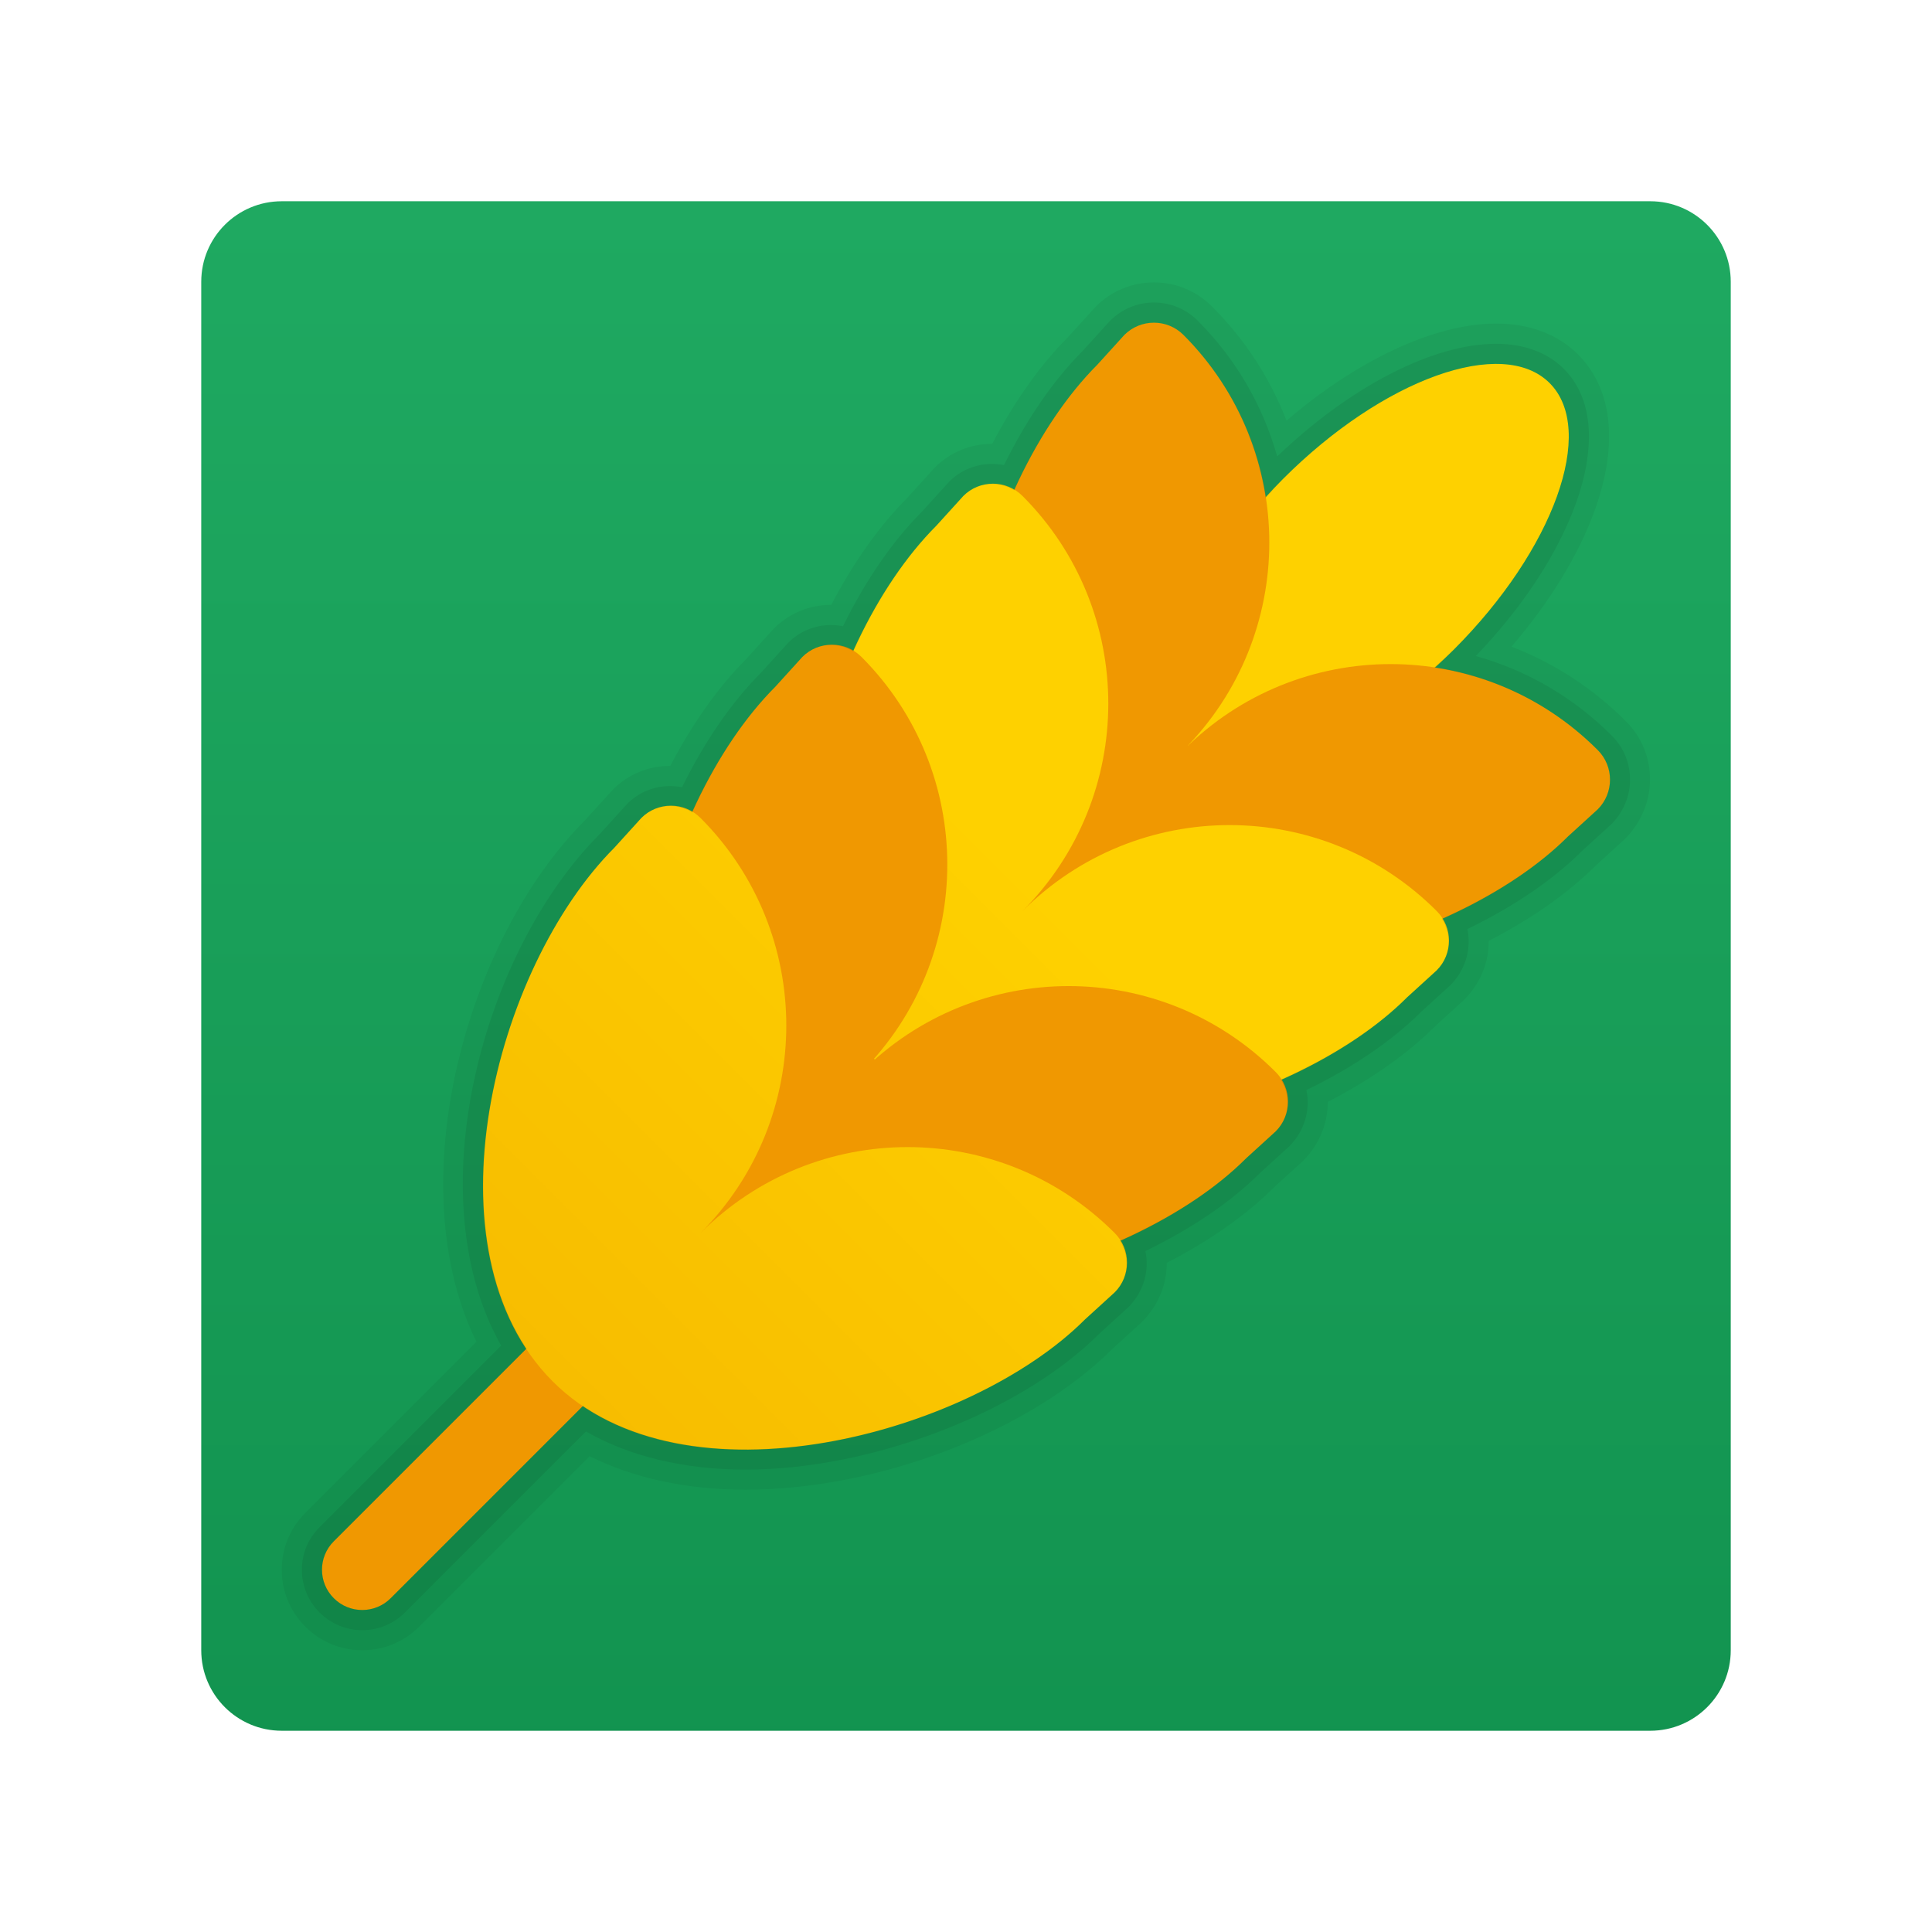 <svg xmlns="http://www.w3.org/2000/svg" viewBox="0 0 48 48"><linearGradient id="6fj~r7IgS_kVhDS5a39s4a" x1="24" x2="24" y1="-1.529" y2="73.331" gradientUnits="userSpaceOnUse"><stop offset="0" stop-color="#21ad64"/><stop offset="1" stop-color="#088242"/></linearGradient><path fill="url(#6fj~r7IgS_kVhDS5a39s4a)" d="M7,5h34c1.105,0,2,0.895,2,2v34c0,1.105-0.895,2-2,2H7c-1.105,0-2-0.895-2-2V7	C5,5.895,5.895,5,7,5z"/><path fill="#f09801" d="M9,40c-0.256,0-0.512-0.098-0.707-0.293c-0.391-0.391-0.391-1.023,0-1.414L28.41,18.176 c0.391-0.391,1.023-0.391,1.414,0s0.391,1.023,0,1.414L9.707,39.707C9.512,39.902,9.256,40,9,40z"/><linearGradient id="6fj~r7IgS_kVhDS5a39s4b" x1="16.816" x2="-27.864" y1="31.201" y2="75.881" gradientTransform="matrix(1.029 -.029 -.029 1.029 9.47 -9.47)" gradientUnits="userSpaceOnUse"><stop offset="0" stop-color="#fed100"/><stop offset=".477" stop-color="#f2ad00"/><stop offset="1" stop-color="#e38101"/></linearGradient><path fill="url(#6fj~r7IgS_kVhDS5a39s4b)" d="M36.121,16.138c2.485-2.485,3.55-5.45,2.379-6.621s-4.136-0.107-6.621,2.379 s-3.55,5.45-2.379,6.621C30.672,19.688,33.636,18.623,36.121,16.138z"/><path fill="#f09801" d="M39.695,18.635c-2.842-2.848-7.449-2.848-10.291,0c2.842-2.848,2.842-7.465,0-10.313 c-0.406-0.407-1.064-0.407-1.47,0l-0.669,0.737c-2.989,2.995-4.784,10.005-1.536,13.259s10.373,1.325,13.231-1.54l0.735-0.67 C40.102,19.701,40.102,19.041,39.695,18.635z"/><linearGradient id="6fj~r7IgS_kVhDS5a39s4c" x1="25.943" x2="-21.716" y1="22.087" y2="69.746" gradientUnits="userSpaceOnUse"><stop offset="0" stop-color="#fed100"/><stop offset=".477" stop-color="#f2ad00"/><stop offset="1" stop-color="#e38101"/></linearGradient><path fill="url(#6fj~r7IgS_kVhDS5a39s4c)" d="M35.695,22.635c-2.842-2.848-7.449-2.848-10.291,0c2.842-2.848,2.842-7.465,0-10.313 c-0.406-0.407-1.064-0.407-1.47,0l-0.669,0.737c-2.989,2.995-4.784,10.005-1.536,13.259s10.373,1.325,13.231-1.54l0.735-0.67 C36.102,23.701,36.102,23.041,35.695,22.635z"/><path fill="#f09801" d="M31.695,26.635c-2.842-2.848-7.449-2.848-10.291,0c2.842-2.848,2.842-7.465,0-10.313 c-0.406-0.407-1.064-0.407-1.47,0l-0.669,0.737c-2.989,2.995-4.784,10.005-1.536,13.259s10.373,1.325,13.231-1.54l0.735-0.67 C32.102,27.701,32.102,27.041,31.695,26.635z"/><linearGradient id="6fj~r7IgS_kVhDS5a39s4d" x1="26.476" x2="-21.183" y1="21.553" y2="69.212" gradientUnits="userSpaceOnUse"><stop offset="0" stop-color="#fed100"/><stop offset=".477" stop-color="#f2ad00"/><stop offset="1" stop-color="#e38101"/></linearGradient><path fill="url(#6fj~r7IgS_kVhDS5a39s4d)" d="M27.695,30.635c-2.842-2.848-7.449-2.848-10.291,0c2.842-2.848,2.842-7.465,0-10.313 c-0.406-0.407-1.064-0.407-1.47,0l-0.669,0.737c-2.989,2.995-4.784,10.005-1.536,13.259s10.373,1.325,13.231-1.54l0.735-0.67 C28.102,31.701,28.102,31.041,27.695,30.635z"/><g><path d="M28.669,8.017c0.266,0,0.532,0.102,0.735,0.305c1.139,1.142,1.814,2.569,2.04,4.051c0.145-0.159,0.278-0.322,0.435-0.478 c1.8-1.8,3.851-2.855,5.291-2.855c0.548,0,1.008,0.153,1.331,0.476c1.172,1.172,0.107,4.136-2.379,6.621 c-0.161,0.161-0.329,0.3-0.494,0.449c1.488,0.222,2.922,0.899,4.068,2.048c0.406,0.407,0.406,1.066,0,1.473l-0.735,0.67 c-0.781,0.783-1.887,1.49-3.139,2.047c0.253,0.402,0.224,0.932-0.126,1.283l-0.735,0.67c-0.781,0.783-1.887,1.49-3.139,2.047 c0.253,0.402,0.224,0.932-0.126,1.283l-0.735,0.67c-0.781,0.783-1.887,1.49-3.139,2.047c0.253,0.402,0.224,0.932-0.126,1.283 l-0.735,0.67c-1.8,1.804-5.288,3.233-8.436,3.233c-1.496,0-2.915-0.323-4.04-1.082l-4.778,4.777C9.512,39.902,9.256,40,9,40 s-0.512-0.098-0.707-0.293c-0.391-0.391-0.391-1.023,0-1.414l4.789-4.789c-2.31-3.494-0.577-9.68,2.184-12.446l0.669-0.737 c0.198-0.198,0.453-0.294,0.709-0.294c0.192,0,0.385,0.053,0.556,0.157c0.555-1.229,1.265-2.325,2.066-3.127l0.669-0.737 c0.198-0.198,0.453-0.294,0.709-0.294c0.192,0,0.385,0.053,0.556,0.157c0.555-1.229,1.265-2.325,2.066-3.127l0.669-0.737 c0.198-0.198,0.453-0.294,0.709-0.294c0.192,0,0.385,0.053,0.556,0.157c0.555-1.229,1.265-2.325,2.066-3.127l0.669-0.737 C28.137,8.118,28.403,8.017,28.669,8.017 M28.669,7.016c-0.545,0-1.058,0.213-1.443,0.599l-0.701,0.771 c-0.677,0.678-1.323,1.587-1.874,2.642c-0.002,0-0.005,0-0.007,0c-0.536,0-1.039,0.209-1.417,0.587l-0.701,0.771 c-0.677,0.678-1.323,1.587-1.874,2.642c-0.002,0-0.005,0-0.007,0c-0.536,0-1.039,0.209-1.417,0.587l-0.701,0.771 c-0.677,0.678-1.323,1.587-1.874,2.642c-0.002,0-0.005,0-0.007,0c-0.536,0-1.039,0.209-1.417,0.587l-0.701,0.771 c-2.943,2.948-4.62,9.027-2.69,12.95l-4.25,4.25C7.208,37.964,7,38.466,7,39s0.208,1.036,0.586,1.414C7.964,40.792,8.466,41,9,41 c0.534,0,1.036-0.208,1.414-0.586l4.235-4.235c1.096,0.546,2.418,0.832,3.875,0.832c3.312,0,7.072-1.45,9.144-3.527l0.701-0.638 c0.413-0.413,0.621-0.941,0.618-1.471c1.072-0.552,1.989-1.197,2.681-1.891l0.701-0.638c0.413-0.413,0.621-0.941,0.618-1.471 c1.072-0.552,1.989-1.197,2.681-1.891l0.701-0.638c0.413-0.413,0.621-0.941,0.618-1.471c1.072-0.552,1.989-1.197,2.681-1.891 l0.701-0.638c0.828-0.828,0.828-2.123,0.034-2.919c-0.82-0.822-1.787-1.451-2.851-1.862c0.947-1.098,1.669-2.277,2.071-3.394 c0.588-1.635,0.44-3.007-0.416-3.863c-0.503-0.503-1.208-0.769-2.038-0.769c-1.524,0-3.454,0.907-5.206,2.413 c-0.41-1.059-1.035-2.021-1.851-2.838C29.727,7.229,29.215,7.016,28.669,7.016L28.669,7.016z" opacity=".05"/><path d="M28.669,8.017c0.266,0,0.532,0.102,0.735,0.305c1.139,1.142,1.814,2.569,2.04,4.051c0.145-0.159,0.278-0.322,0.435-0.478 c1.8-1.8,3.851-2.855,5.291-2.855c0.548,0,1.008,0.153,1.331,0.476c1.172,1.172,0.107,4.136-2.379,6.621 c-0.161,0.161-0.329,0.3-0.494,0.449c1.488,0.222,2.922,0.899,4.068,2.048c0.406,0.407,0.406,1.066,0,1.473l-0.735,0.67 c-0.781,0.783-1.887,1.49-3.139,2.047c0.253,0.402,0.224,0.932-0.126,1.283l-0.735,0.67c-0.781,0.783-1.887,1.49-3.139,2.047 c0.253,0.402,0.224,0.932-0.126,1.283l-0.735,0.67c-0.781,0.783-1.887,1.49-3.139,2.047c0.253,0.402,0.224,0.932-0.126,1.283 l-0.735,0.67c-1.8,1.804-5.288,3.233-8.436,3.233c-1.496,0-2.915-0.323-4.04-1.082l-4.778,4.777C9.512,39.902,9.256,40,9,40 s-0.512-0.098-0.707-0.293c-0.391-0.391-0.391-1.023,0-1.414l4.789-4.789c-2.31-3.494-0.577-9.68,2.184-12.446l0.669-0.737 c0.198-0.198,0.453-0.294,0.709-0.294c0.192,0,0.385,0.053,0.556,0.157c0.555-1.229,1.265-2.325,2.066-3.127l0.669-0.737 c0.198-0.198,0.453-0.294,0.709-0.294c0.192,0,0.385,0.053,0.556,0.157c0.555-1.229,1.265-2.325,2.066-3.127l0.669-0.737 c0.198-0.198,0.453-0.294,0.709-0.294c0.192,0,0.385,0.053,0.556,0.157c0.555-1.229,1.265-2.325,2.066-3.127l0.669-0.737 C28.137,8.118,28.403,8.017,28.669,8.017 M28.669,7.516c-0.411,0-0.798,0.161-1.089,0.452l-0.685,0.754 c-0.719,0.72-1.393,1.698-1.952,2.835c-0.098-0.019-0.199-0.029-0.299-0.029c-0.402,0-0.78,0.156-1.063,0.441l-0.685,0.754 c-0.719,0.72-1.393,1.698-1.952,2.835c-0.098-0.019-0.199-0.029-0.299-0.029c-0.402,0-0.78,0.156-1.063,0.441l-0.685,0.754 c-0.719,0.72-1.393,1.698-1.952,2.835c-0.098-0.019-0.199-0.029-0.299-0.029c-0.402,0-0.78,0.156-1.063,0.441l-0.685,0.754 c-2.919,2.925-4.551,8.997-2.446,12.707l-4.51,4.51C7.656,38.223,7.5,38.599,7.5,39s0.156,0.777,0.439,1.061 C8.223,40.344,8.599,40.5,9,40.5c0.401,0,0.777-0.156,1.061-0.439l4.497-4.497c1.082,0.621,2.443,0.948,3.967,0.948 c3.139,0,6.836-1.422,8.79-3.38l0.718-0.654c0.381-0.381,0.526-0.902,0.424-1.396c1.157-0.56,2.138-1.229,2.858-1.95l0.718-0.654 c0.381-0.381,0.526-0.902,0.424-1.396c1.157-0.56,2.138-1.229,2.858-1.95l0.718-0.654c0.381-0.381,0.526-0.902,0.424-1.396 c1.157-0.56,2.138-1.229,2.858-1.95l0.718-0.654c0.617-0.617,0.617-1.595,0.017-2.196c-0.948-0.95-2.105-1.626-3.385-1.983 c1.159-1.204,2.038-2.543,2.488-3.794c0.518-1.443,0.412-2.629-0.299-3.341c-0.407-0.407-0.99-0.623-1.684-0.623 c-1.57,0-3.634,1.067-5.438,2.799c-0.359-1.274-1.03-2.426-1.973-3.371C29.468,7.677,29.081,7.516,28.669,7.516L28.669,7.516z" opacity=".07"/></g></svg>